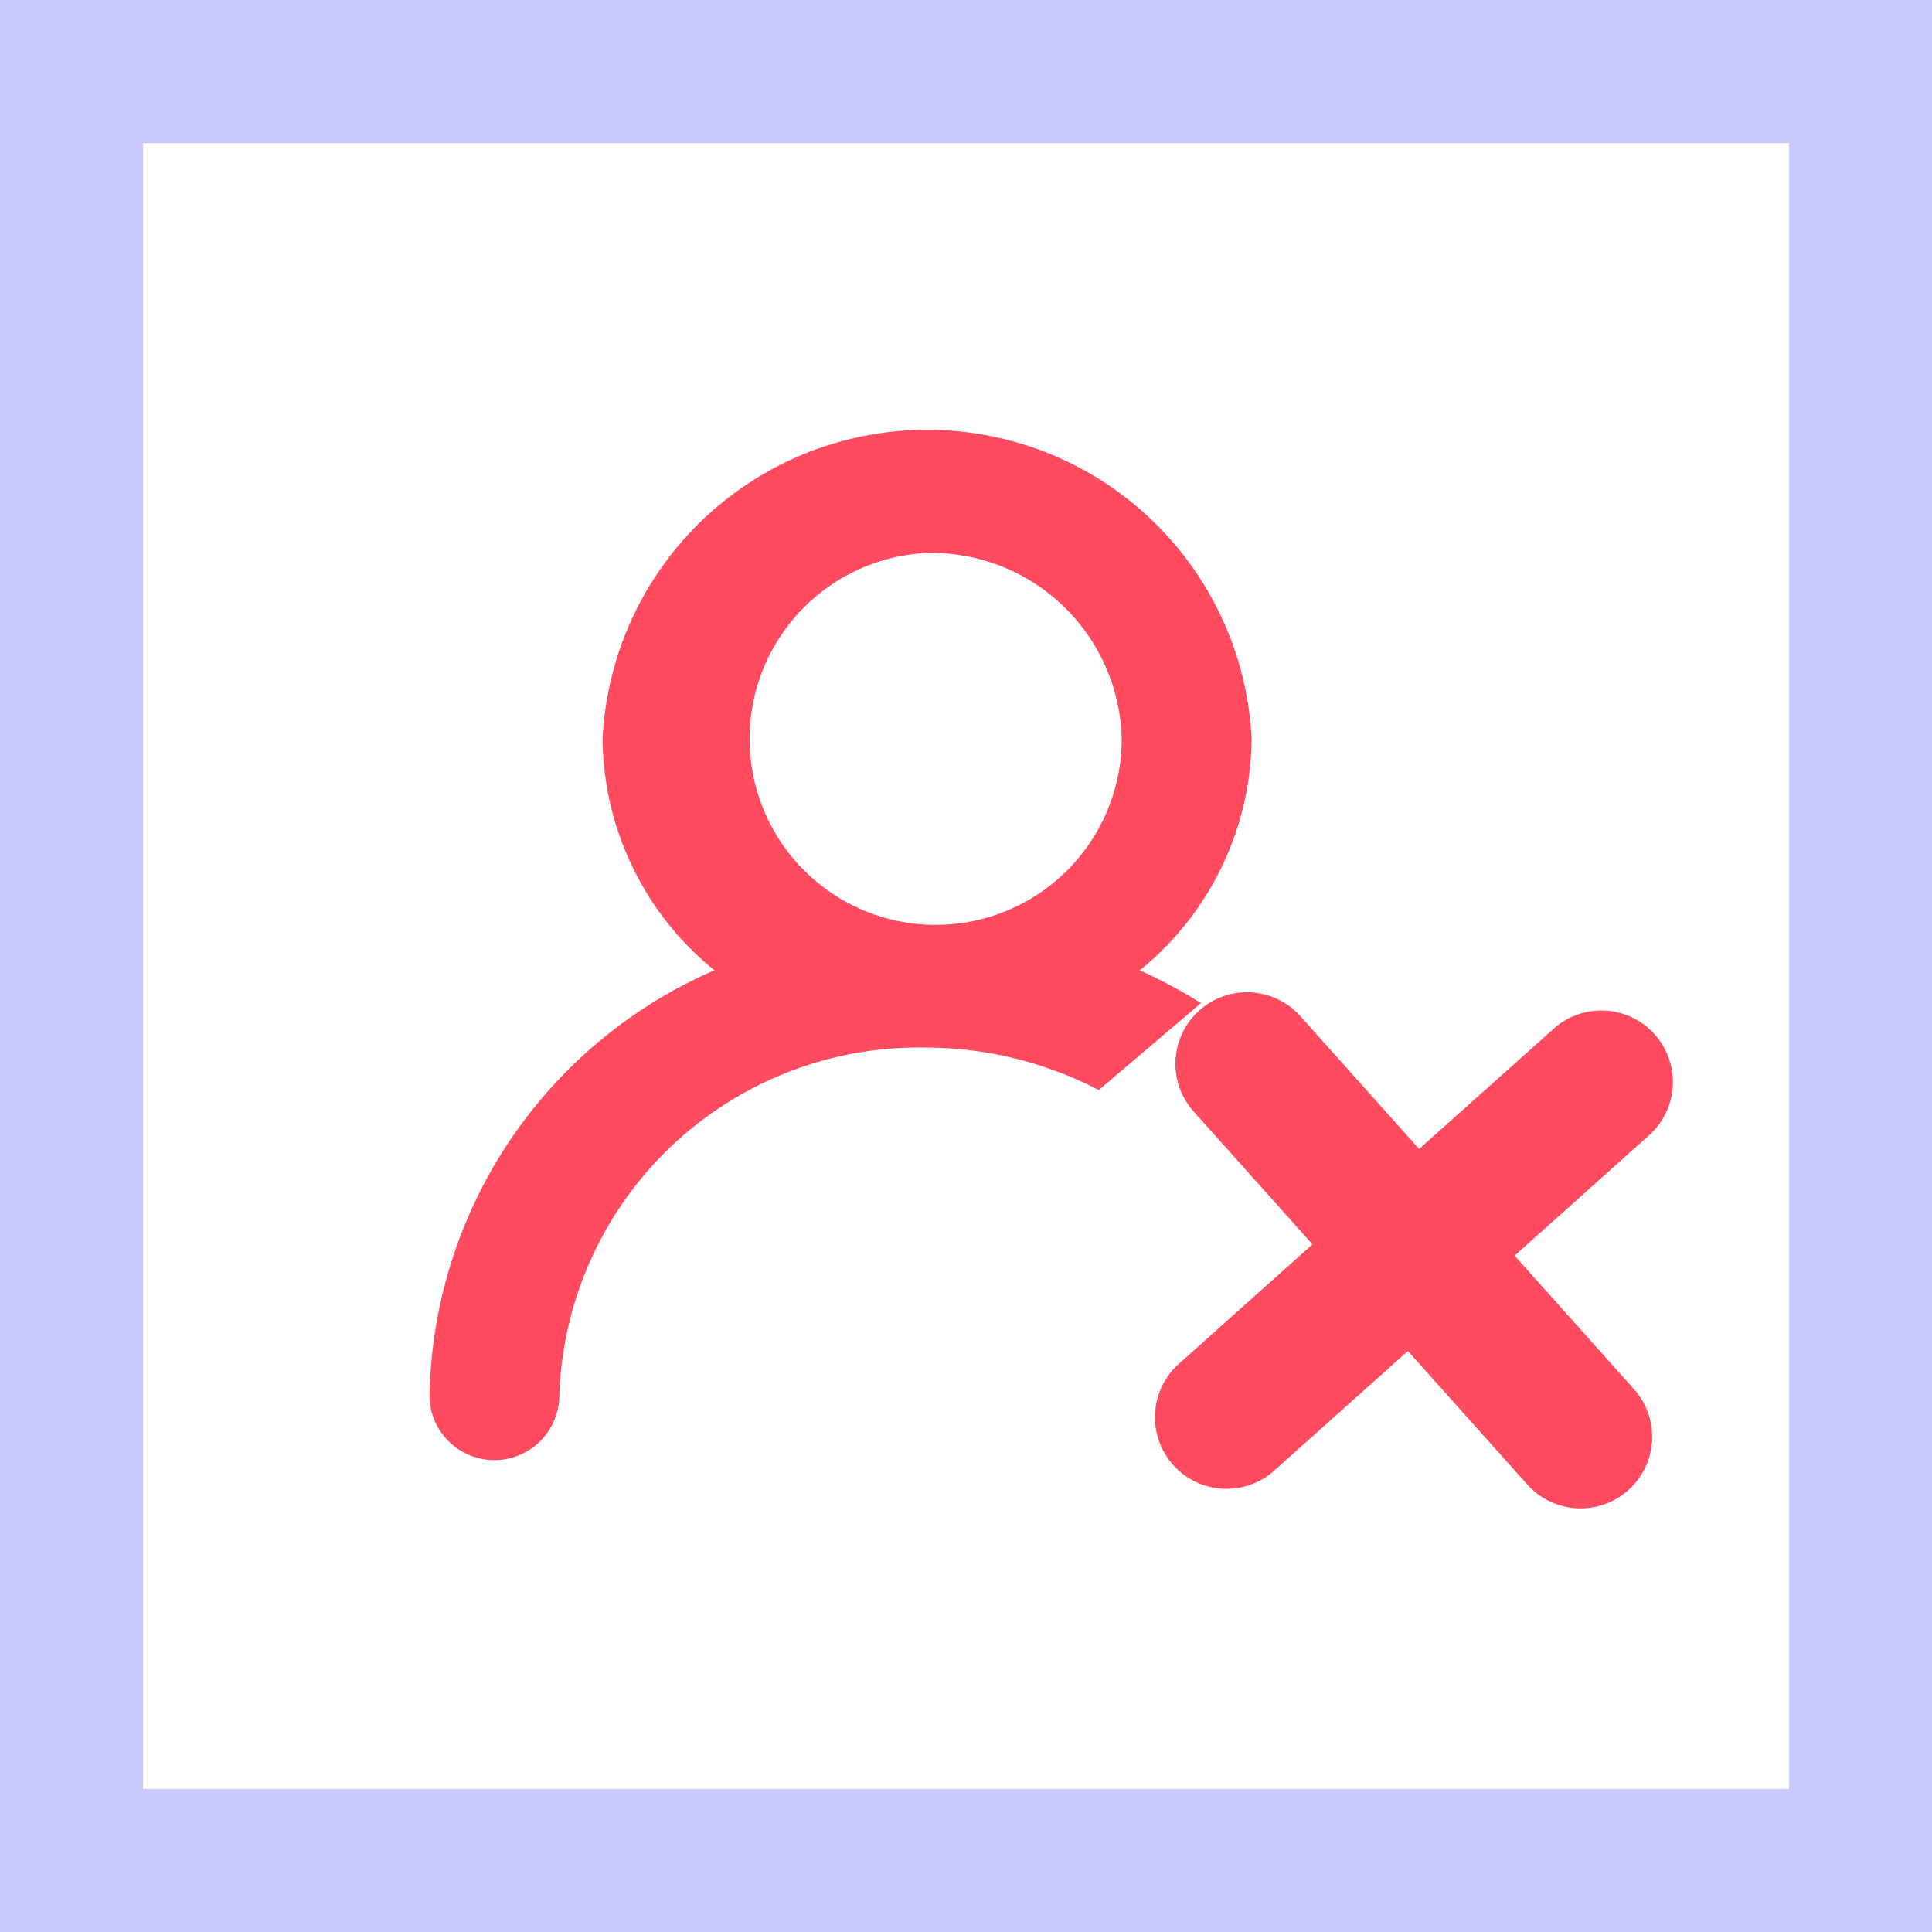 <svg id="踢出并拉黑" xmlns="http://www.w3.org/2000/svg" width="27" height="27" viewBox="0 0 27 27">
  <rect x="0" y="0" width="27" height="27" fill="#333333" stroke="none"/>
  <defs>
    <style>
      .cls-1 {
        fill: #fff;
        stroke: #c9c9ff;
        stroke-width: 2px;
      }

      .cls-2 {
        fill: #ff4b60;
        fill-rule: evenodd;
      }
    </style>
  </defs>
  <rect id="矩形_1_拷贝_3" data-name="矩形 1 拷贝 3" class="cls-1" x="1" y="1" width="25" height="25"/>
  <path id="圆角矩形_21_拷贝_4" data-name="圆角矩形 21 拷贝 4" class="cls-2" d="M958.025,335.885l-1.858,1.663,1.666,1.863a1,1,0,1,1-1.491,1.333l-1.666-1.863-1.868,1.671a1,1,0,0,1-1.334-1.491l1.868-1.671-1.666-1.863a1,1,0,0,1,1.49-1.334l1.667,1.864,1.859-1.662A1,1,0,1,1,958.025,335.885Zm-6.241-1.867-1.428,1.216a5.265,5.265,0,0,0-2.4-.594,5.028,5.028,0,0,0-5.14,4.9,0.908,0.908,0,0,1-1.814,0,6.612,6.612,0,0,1,3.982-5.98,4.21,4.21,0,0,1-1.563-3.236,4.541,4.541,0,0,1,9.071,0,4.21,4.21,0,0,1-1.563,3.236A7.119,7.119,0,0,1,951.784,334.018Zm-3.83-6.29a2.6,2.6,0,1,0,2.722,2.592A2.662,2.662,0,0,0,947.954,327.728Z" transform="translate(-935 -320)"/>
</svg>

